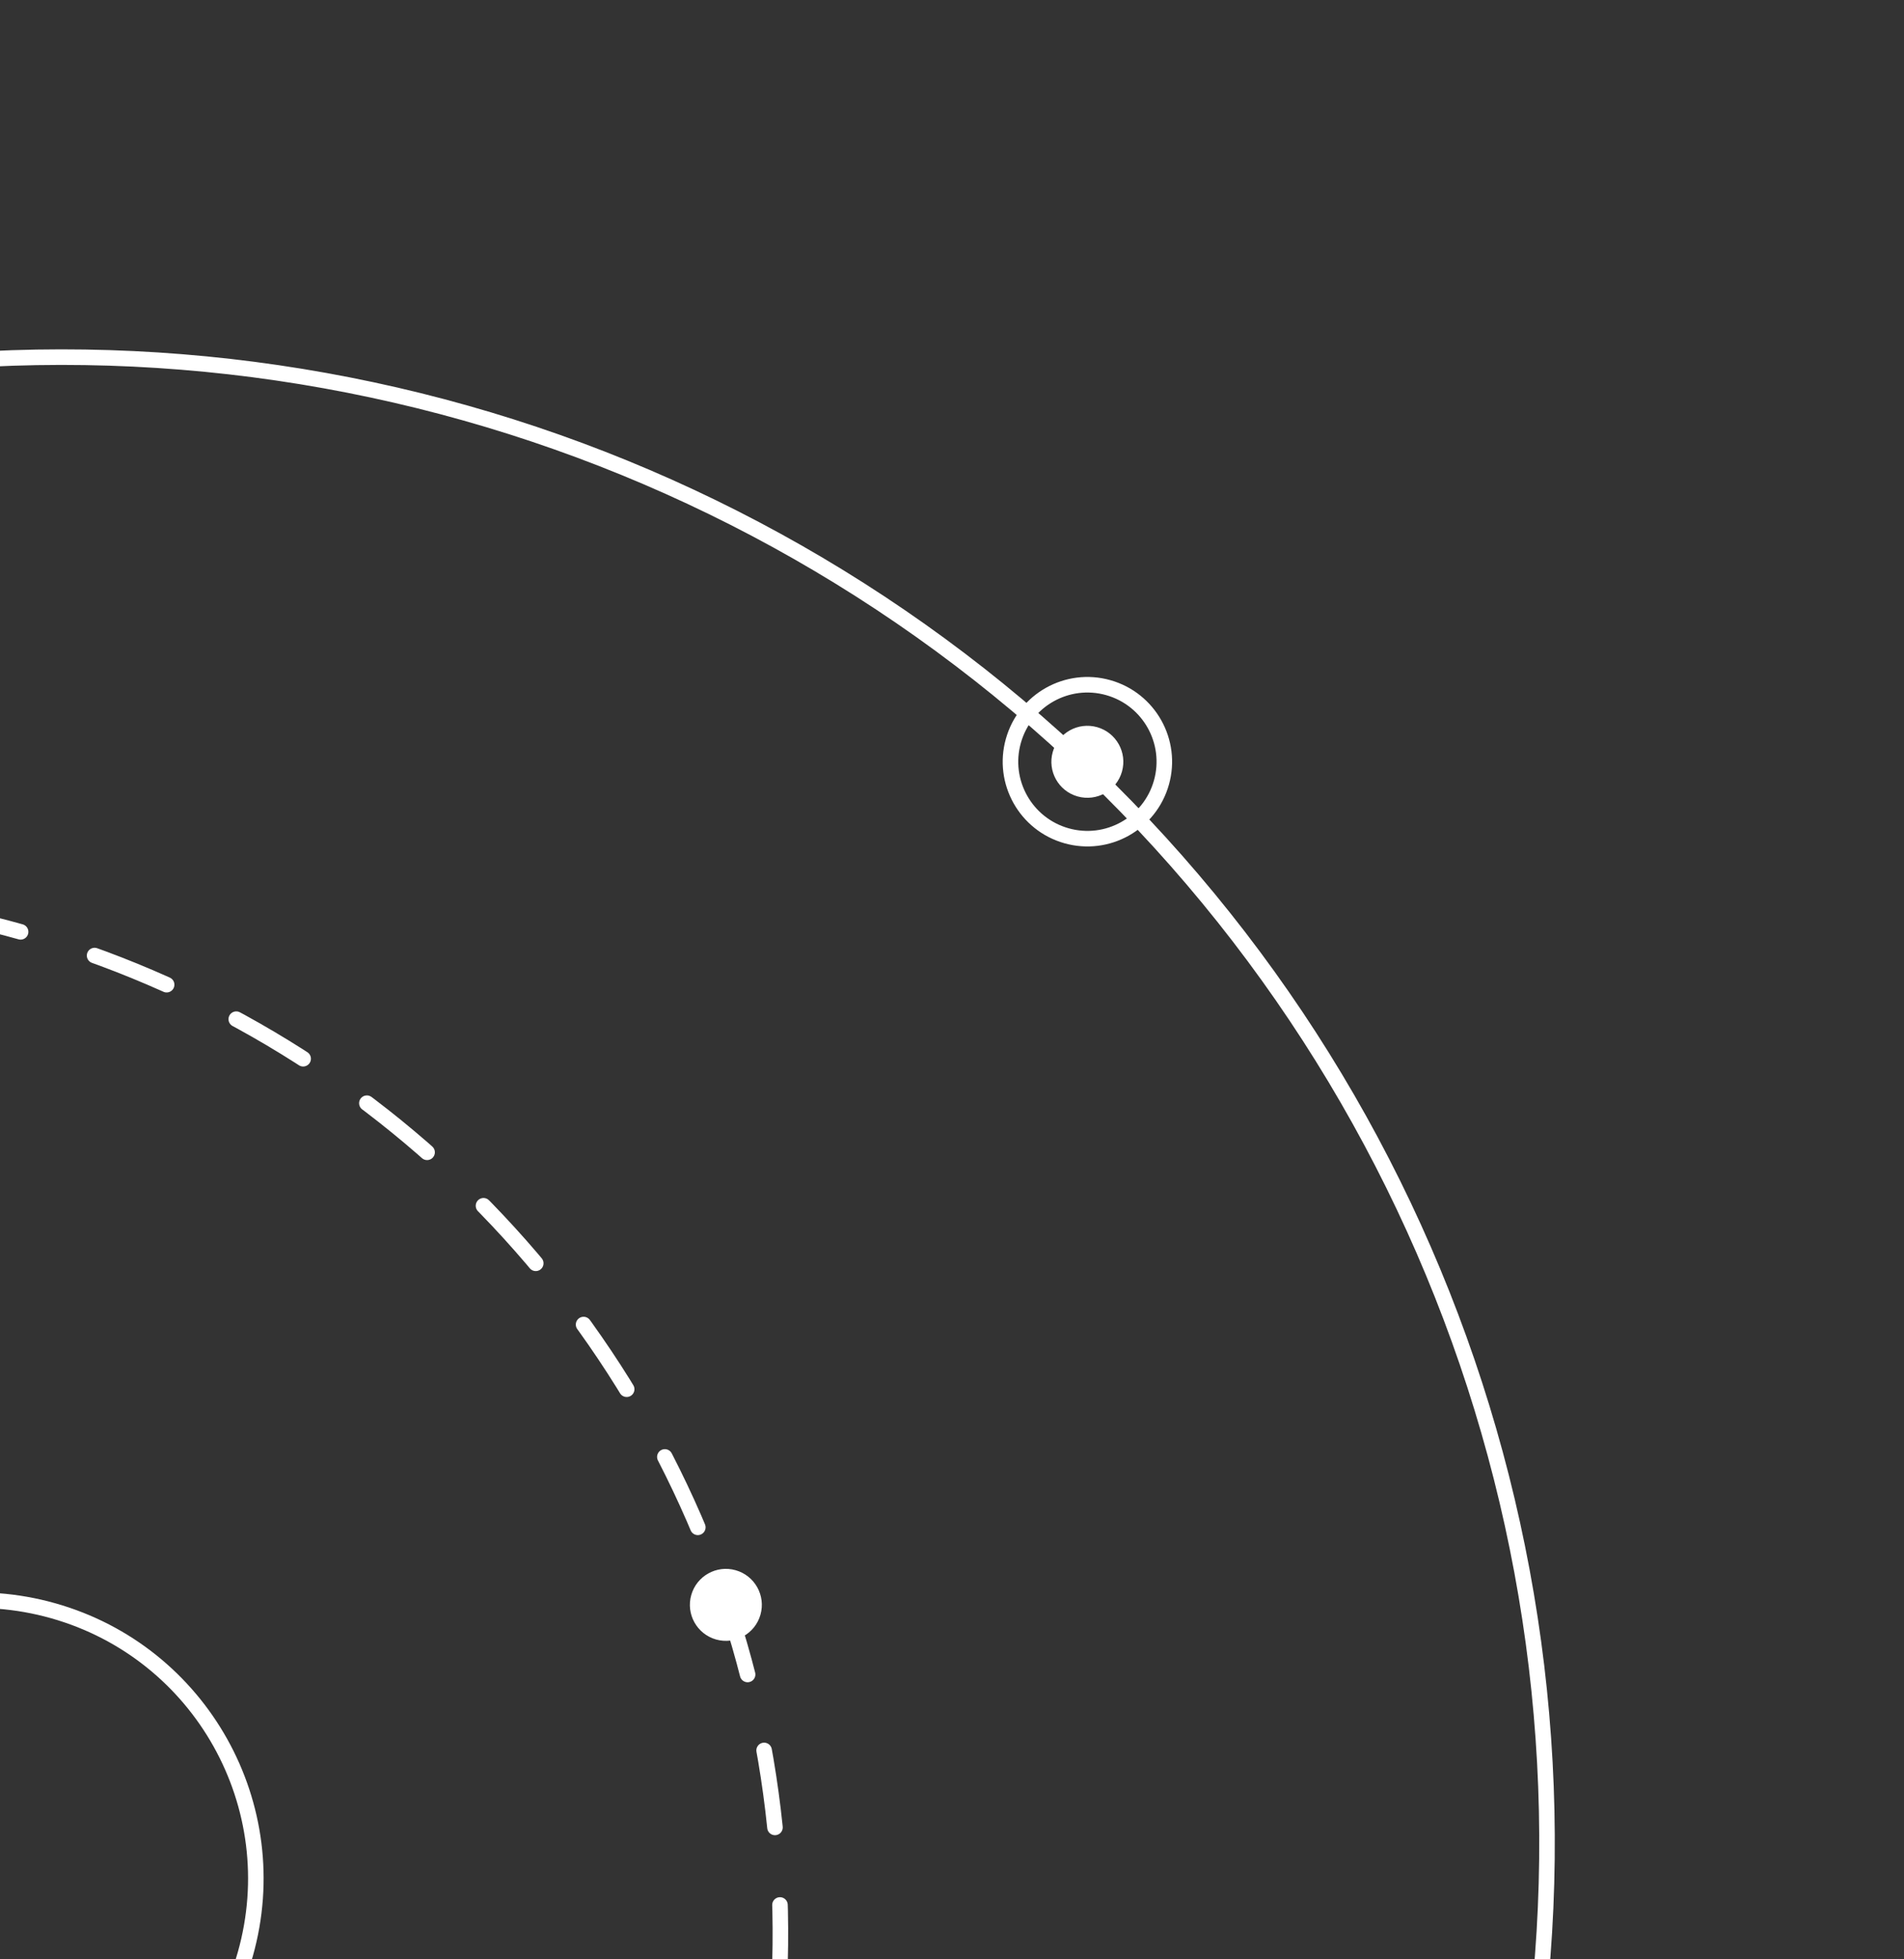<svg width="245" height="252" viewBox="0 0 245 252" fill="none" xmlns="http://www.w3.org/2000/svg">
<rect x="0" y="0" width="245" height="252" fill="#333333" stroke="none"/>
<g id="Group 16">
<circle id="Ellipse 4" cx="-2.879" cy="241.614" r="35.791" transform="rotate(15.757 -2.879 241.614)" stroke="white" stroke-width="2"/>
<circle id="Ellipse 5" cx="8" cy="237" r="191.062" transform="rotate(15.757 8 237)" stroke="white" stroke-width="2"/>
<circle id="Ellipse 6" cx="-33.345" cy="248.675" r="133.762" transform="rotate(15.757 -33.345 248.675)" stroke="white" stroke-width="2" stroke-linecap="round" stroke-linejoin="round" stroke-dasharray="10 10"/>
<circle id="Ellipse 7" cx="93.401" cy="206.41" r="4.629" transform="rotate(15.757 93.401 206.41)" fill="white"/>
<circle id="Ellipse 8" cx="139.917" cy="97.979" r="4.629" transform="rotate(15.757 139.917 97.979)" fill="white"/>
<circle id="Ellipse 9" cx="139.923" cy="97.968" r="9.897" transform="rotate(15.757 139.923 97.968)" stroke="white" stroke-width="2"/>
</g>
</svg>
